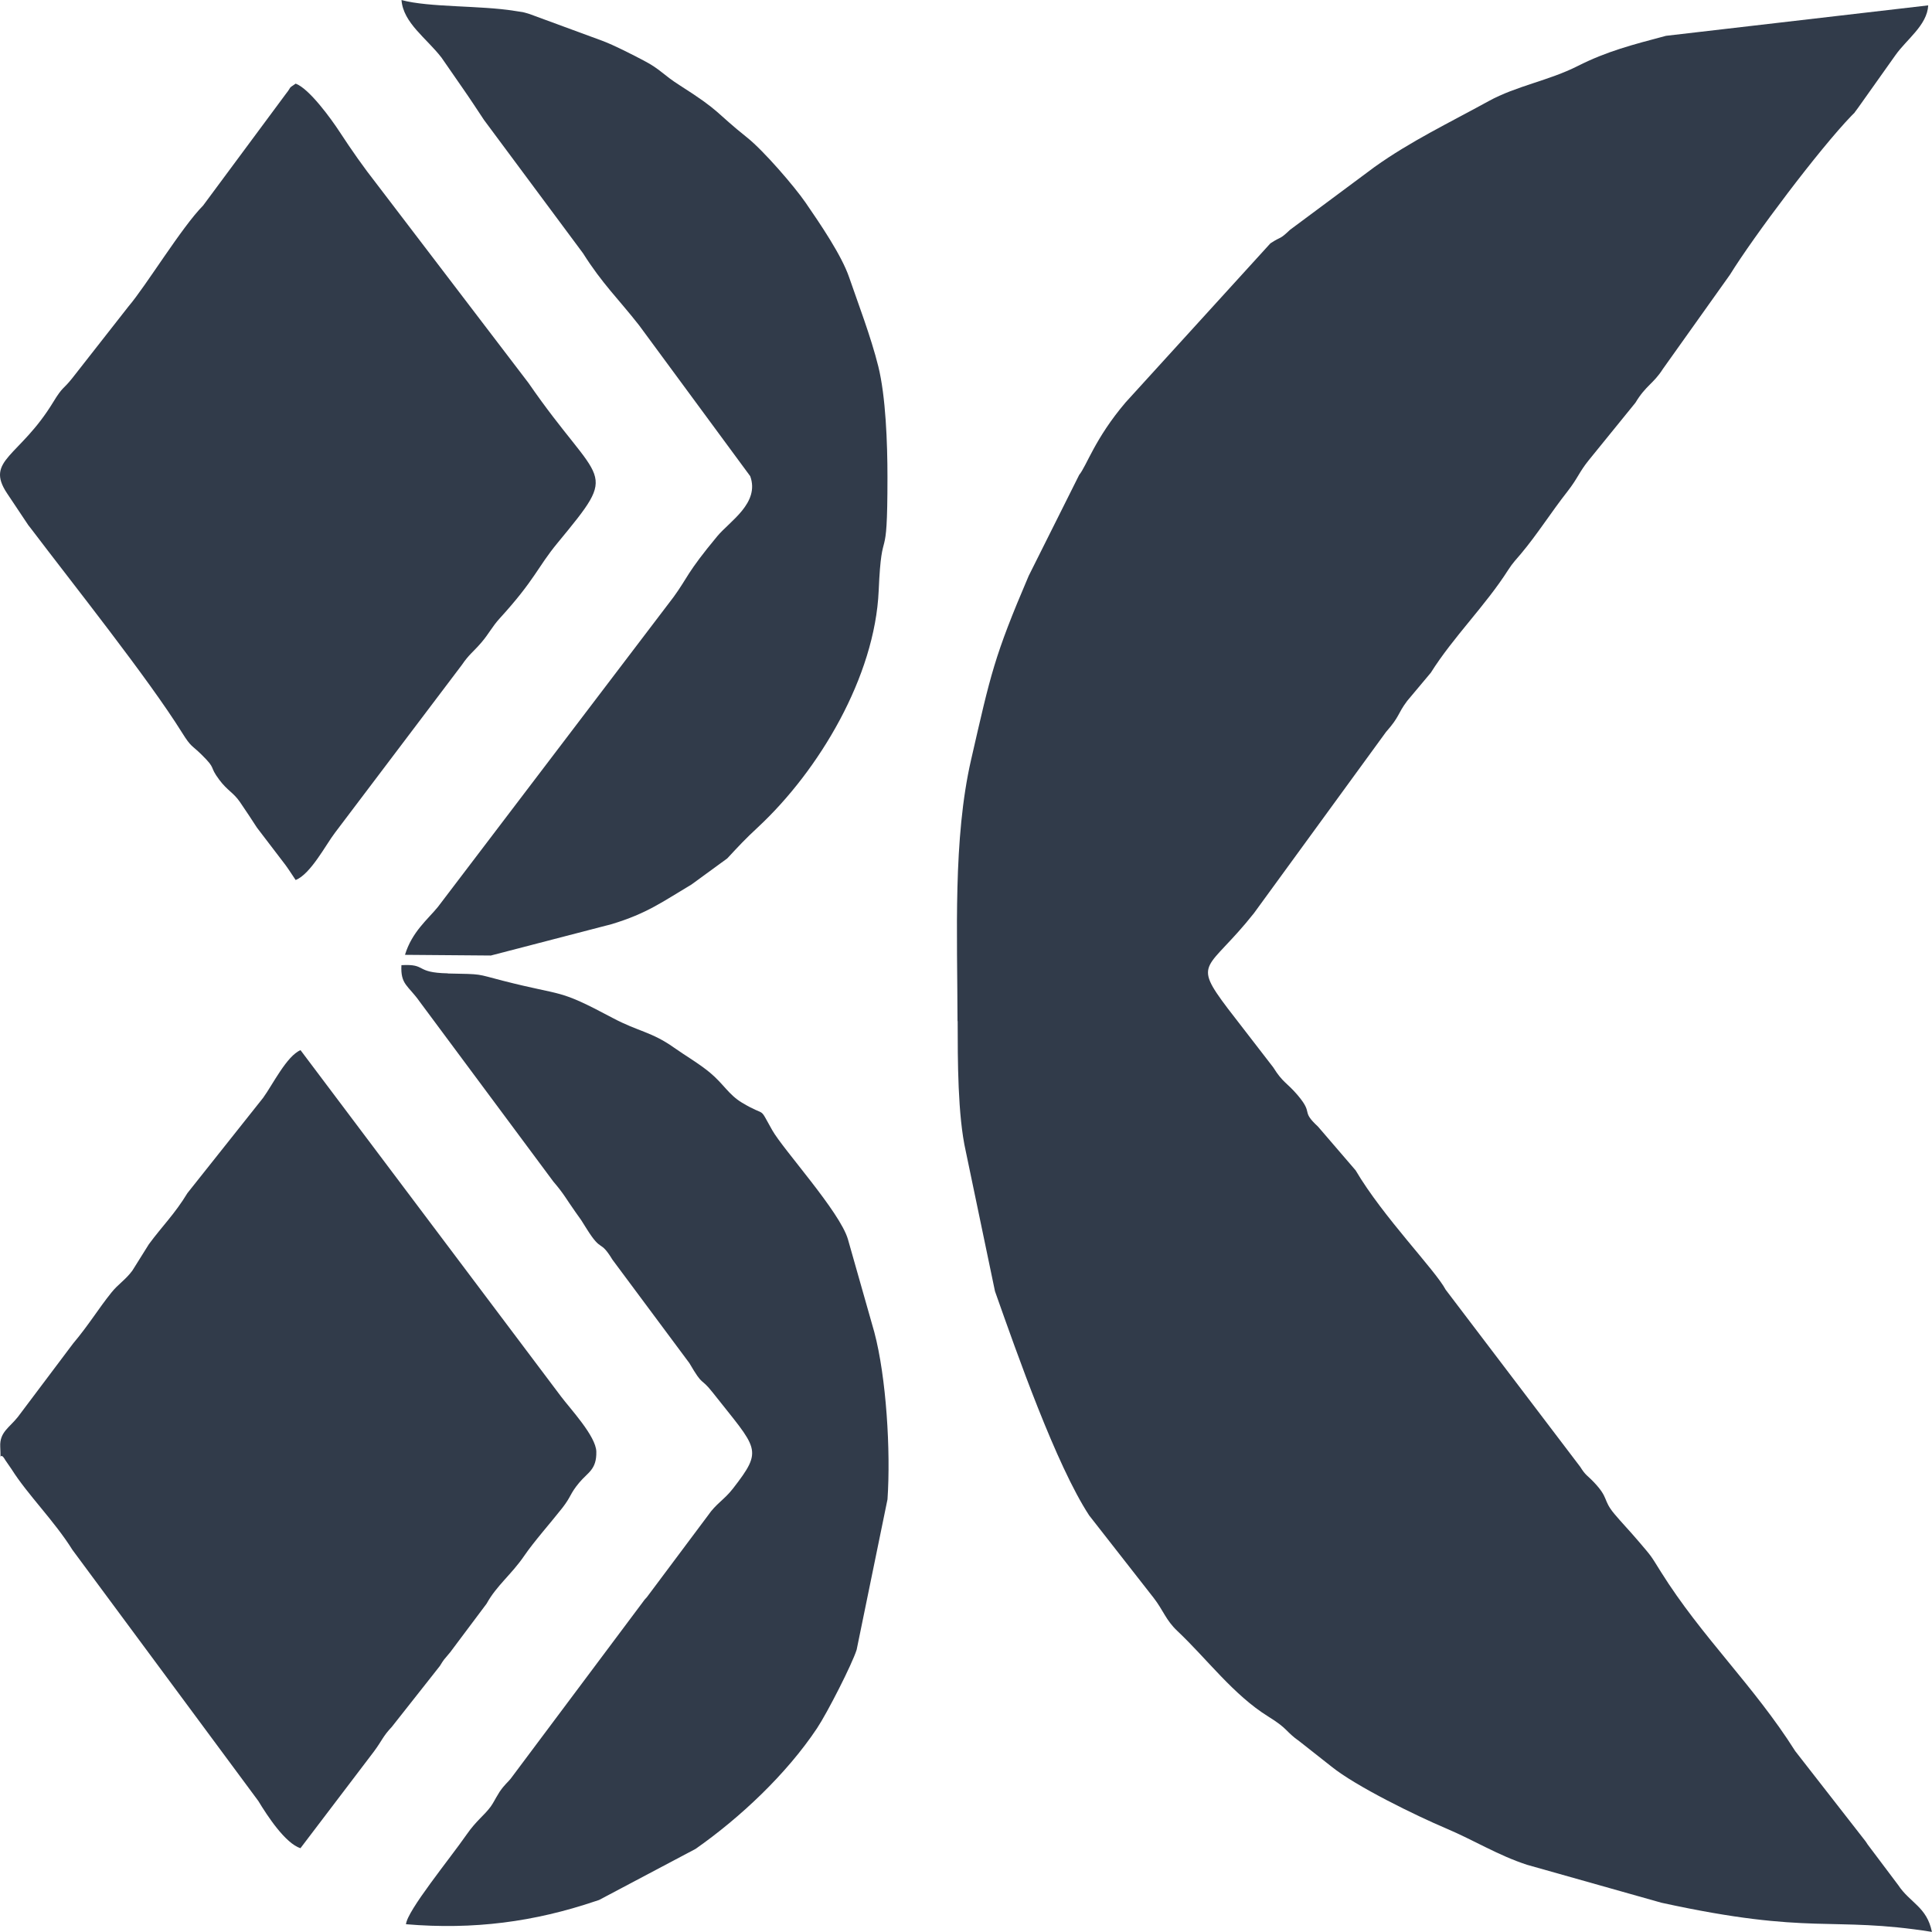 <?xml version="1.0" encoding="UTF-8"?>
<!DOCTYPE svg PUBLIC "-//W3C//DTD SVG 1.1//EN" "http://www.w3.org/Graphics/SVG/1.1/DTD/svg11.dtd">
<!-- Creator: CorelDRAW 2018 (64-Bit Evaluation Version) -->
<svg xmlns="http://www.w3.org/2000/svg" xml:space="preserve" width="23.813mm" height="23.812mm" version="1.1" style="shape-rendering:geometricPrecision; text-rendering:geometricPrecision; image-rendering:optimizeQuality; fill-rule:evenodd; clip-rule:evenodd"
viewBox="0 0 589.51 589.51"
 xmlns:xlink="http://www.w3.org/1999/xlink">
 <defs>
  <style type="text/css">
   <![CDATA[
    .fil0 {fill:#313B4A}
   ]]>
  </style>
 </defs>
 <g id="Layer_x0020_1">
  <g id="_2920088298192">
   <path class="fil0" d="M292.21 311.6c0.02,11.83 -0.01,28.75 2.48,39.72l8.91 42.7c6.81,19.26 18.62,52.93 28.74,68.4l19.66 25.14c2.97,3.81 3.69,6.77 7.26,10.13 8.96,8.44 17.09,19.5 27.7,26.08 6.32,3.92 5.06,4.41 9.6,7.63l9.68 7.63c7.52,6.09 26.01,15.08 34.86,18.83 8.94,3.79 15.96,8.27 24.89,11.18l40.99 11.57c46.08,10.06 51.48,3.98 82.51,8.89 -1.51,-7.61 -6.71,-8.86 -10.28,-14.28l-9.32 -12.39c-0.18,-0.27 -0.4,-0.64 -0.59,-0.9l-21.51 -27.59c-12.67,-20.06 -28.55,-34.81 -40.99,-54.7 -3.33,-5.33 -2.63,-4.39 -6.73,-9.22 -3,-3.52 -5.28,-5.85 -7.46,-8.46 -3.65,-4.37 -1.57,-4.73 -6.26,-9.68 -2.03,-2.14 -2.51,-2.02 -4.15,-4.66l-41.08 -54.08c-3.21,-6.04 -19.06,-22.14 -27.47,-36.41l-11.47 -13.34c-5.46,-5.07 -1.17,-3.64 -6.21,-9.59 -3.34,-3.94 -4.49,-3.73 -7.46,-8.5l-13.85 -17.94c-11.1,-14.68 -6.09,-11.37 7.96,-29.1l40.3 -55.3c4.28,-4.84 3.4,-5.39 6.46,-9.48l7.21 -8.6c6.88,-10.94 16.65,-20.43 23.62,-31.38 1.38,-2.16 2.59,-3.37 3.87,-4.9 5.04,-6 9.05,-12.45 14.24,-19.08 3.17,-4.06 3.5,-5.82 6.46,-9.48l14.24 -17.54c3.21,-5.34 5.51,-5.78 8.41,-10.35l20.44 -28.72c7.27,-11.76 27.26,-38.33 37.07,-48.49 1.7,-1.76 0.01,0.21 1.98,-2.37l11.41 -16.08c3.44,-4.91 9.72,-9.17 10.04,-15.25l-80.01 9.29c-10.27,2.73 -18.04,4.71 -26.97,9.23 -8.83,4.47 -18.67,6.04 -27.14,10.69 -12.19,6.71 -23.78,12.22 -34.82,20.1l-25.8 19.18c-3.46,3.27 -2.41,1.77 -5.99,4.13l-44.18 48.53c-9.4,11.06 -11.88,19.35 -14.16,22.11l-15.41 30.81c-10.57,24.73 -11.54,29.79 -17.57,56.09 -5.55,24.19 -4.2,53.19 -4.15,79.77z"/>
   <path class="fil0" d="M91.67 563.96l22.44 -29.53c2.53,-3.42 2.66,-4.54 5.44,-7.49l14.65 -18.57c1.42,-2.29 0.98,-1.58 3.14,-4.17l11.14 -14.87c3.01,-5.49 7.62,-8.93 11.46,-14.57 2.95,-4.33 8.26,-10.32 11.59,-14.57 2.88,-3.68 2.26,-4.25 5.23,-7.8 2.58,-3.1 5.31,-3.93 5.19,-9.43 -0.1,-4.73 -7.95,-13.07 -10.77,-16.83l-79.49 -105.68c-4.19,1.71 -8.62,10.73 -11.42,14.55l-23.08 29.05c-3.9,6.43 -7.68,10.05 -11.77,15.61l-5.06 8.08c-2.16,2.89 -4.26,4.04 -6.34,6.63 -4.12,5.12 -6.83,9.77 -11.75,15.62l-16.84 22.39c-2.59,3.27 -5.58,4.63 -5.37,9.04 0.28,6.06 -0.42,0.62 1.58,4.17l1.88 2.73c4.94,7.83 13.04,15.75 18.57,24.61l56.73 76.63c2.78,4.6 8.24,12.92 12.88,14.42z"/>
   <path class="fil0" d="M90.22 268.52c4.57,-1.79 9.27,-10.9 12.01,-14.45l38.62 -51.08c2.36,-3.45 3.45,-3.93 6.01,-6.91 2.37,-2.76 3.25,-4.8 5.66,-7.44 10.78,-11.82 11.39,-15.43 17.57,-22.93 19.38,-23.51 13.4,-16.59 -8.83,-48.84l-46.31 -60.71c-4.03,-5.14 -7.59,-10.21 -11.45,-16.11 -2.43,-3.72 -9.15,-13.02 -13.29,-14.53 -2.5,1.67 -1.13,0.81 -2.94,3.06l-25.31 34.15c-6.55,6.61 -17.37,24.46 -22.79,30.81l-17.17 21.91c-2.78,3.5 -2.78,2.33 -5.81,7.31 -10.2,16.75 -20.9,17.55 -14.02,27.82l6.48 9.71c0.19,0.25 0.46,0.57 0.65,0.82 12.95,17.1 35.91,45.89 46.23,62.44 2.86,4.59 2.9,3.7 6,6.76 4.67,4.6 2.07,3.24 5.38,7.65 2.5,3.33 4.27,3.85 6.26,6.72 1.74,2.51 3.88,5.81 5.23,7.88l8.75 11.46c0.19,0.25 0.42,0.6 0.6,0.85 0.19,0.25 0.42,0.63 0.6,0.88l1.85 2.78z"/>
   <path class="fil0" d="M136.64 297.01c-10.28,-0.21 -6.24,-2.94 -14.16,-2.5 -0.32,6 2.07,6.15 5.61,11.19l40.75 54.85c3.34,3.9 3.93,5.33 6.7,9.23 2.25,3.16 1.38,1.85 3.48,5.21 4.71,7.52 3.93,2.95 7.85,9.39l23.48 31.57c4.39,7.53 3.24,4.05 7.07,8.91 13.78,17.51 15.65,17.2 6.22,29.37 -2.64,3.4 -5.17,4.62 -7.59,8.16l-18.67 24.97c-0.19,0.23 -0.49,0.54 -0.69,0.76l-40.9 54.67c-0.92,1.14 -1.78,1.69 -3.35,3.96l-1.1 1.83c-0.17,0.27 -0.35,0.66 -0.52,0.93 -0.17,0.26 -0.36,0.65 -0.53,0.9 -0.17,0.25 -0.39,0.62 -0.56,0.85 -2.05,2.78 -4.35,4.23 -7.31,8.47 -5.29,7.61 -18.14,23.23 -18.55,27.43 20.74,1.76 39.24,-0.76 57.81,-7.03 0.35,-0.12 0.75,-0.24 1.1,-0.36l29.45 -15.59c13.56,-9.49 27.75,-22.83 37.07,-36.82 3.16,-4.75 10.73,-19.61 12.09,-23.96l9.41 -45.88c1.01,-14.77 -0.36,-37.27 -4.02,-51.02l-8.06 -28.37c-2.48,-8.43 -19.76,-27.35 -23.1,-33.28 -4.4,-7.82 -1.39,-3.68 -9.21,-8.37 -4.09,-2.46 -5.61,-5.69 -9.73,-9.13 -3.35,-2.8 -7.77,-5.36 -11.02,-7.67 -6.84,-4.86 -10.94,-4.91 -18.71,-9.05 -17.14,-9.12 -14.29,-6.44 -33.57,-11.38 -8.32,-2.13 -5.81,-1.98 -16.76,-2.2z"/>
   <path class="fil0" d="M123.54 291.36l26.23 0.21 36.88 -9.58c10.84,-3.29 15.39,-6.77 24.34,-12.09l10.91 -7.96c3.8,-4.08 5.4,-5.83 9.33,-9.48 18.72,-17.4 35.74,-46.03 36.88,-72.21 0.95,-22 2.69,-5.49 2.68,-34.65 0,-10.53 -0.53,-24.63 -2.79,-33.77 -2.24,-9.04 -6.29,-19.59 -8.9,-27.2 -2.31,-6.74 -8.79,-16.25 -13.31,-22.82 -3.35,-4.87 -12.8,-15.84 -17.79,-19.81 -9.85,-7.84 -7.93,-7.92 -20.51,-15.91 -5.32,-3.37 -5.86,-4.89 -11.07,-7.61 -3.36,-1.76 -8.98,-4.68 -12.74,-6.07l-22.07 -8.12c-2.66,-0.79 -1.37,-0.45 -4.59,-0.97 -10.51,-1.7 -26.06,-1.01 -34.52,-3.31 0.54,6.99 7.61,11.61 12.21,17.57l6.53 9.43c2.21,3.16 4.43,6.56 6.42,9.57l30.24 40.71c5.9,9.35 10.79,13.91 17.1,21.97l33.91 46.04c2.98,8.18 -6.26,13.76 -10.05,18.32 -9.46,11.38 -9,12.61 -13.35,18.57l-71.9 94.55c-3.07,3.79 -7.9,7.56 -10.05,14.63z"/>
  </g>
 </g>
</svg>
